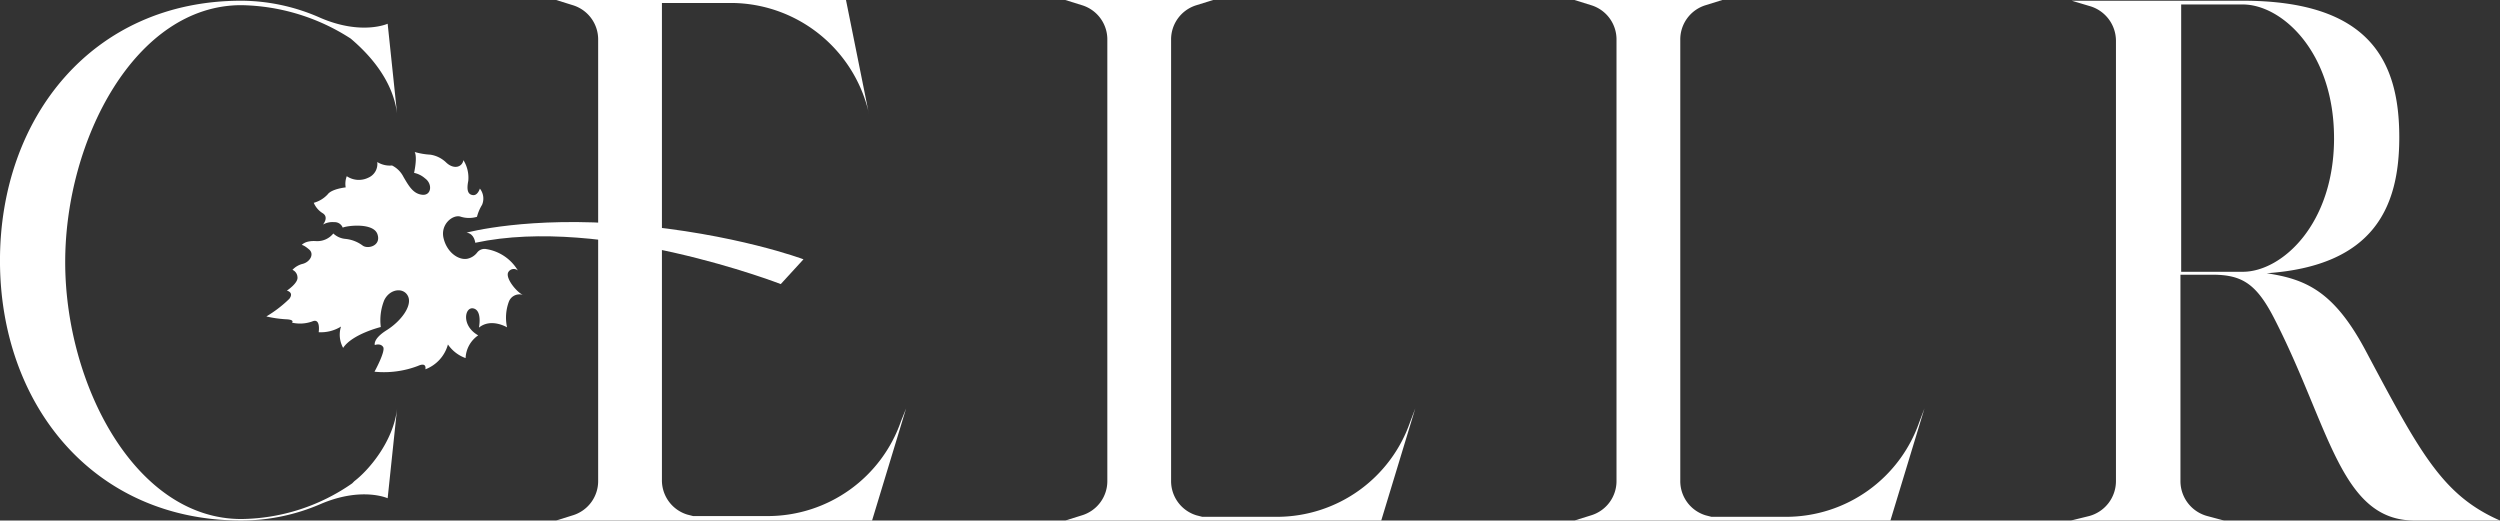 <svg xmlns="http://www.w3.org/2000/svg" width="400" height="83.283" viewBox="0 0 400 83.283"><rect x="0" y="0" width="400" height="83.283" fill="#333333" stroke="none"/><defs><style>.a{fill:#fff;}</style></defs><g transform="translate(-434.298 -689.18)"><path class="a" d="M571.718,738.846a7.206,7.206,0,0,1,5.043,3.428,1.009,1.009,0,0,0-1.531.253c-.568.979,1.526,3.429,2.458,3.692A1.814,1.814,0,0,0,575.3,747.3a7.355,7.355,0,0,0-.275,4.064s-2.559-1.546-4.5.049c0,0,.562-2.7-.848-3.067s-2.054,2.73.732,4.3a4.636,4.636,0,0,0-2.017,3.639,5.784,5.784,0,0,1-2.825-2.181,5.9,5.9,0,0,1-3.61,3.975s.292-1.21-1.181-.545a15.26,15.26,0,0,1-6.959.929s1.807-3.288,1.386-3.95-1.336-.319-1.336-.319-.355-.964,1.9-2.378,4.1-3.855,3.436-5.379-2.941-1.285-3.835.6a8.566,8.566,0,0,0-.543,4.276s-4.561,1.121-6.027,3.34a4.362,4.362,0,0,1-.339-3.415,6.1,6.1,0,0,1-3.573.906s.369-2.345-1.042-1.718a5.8,5.8,0,0,1-3.223.19s.5-.487-.979-.542a18.59,18.59,0,0,1-3.128-.454,19.491,19.491,0,0,0,3.671-2.812c.8-1.052-.389-1.318-.389-1.318s1.859-1.216,1.694-2.179a1.337,1.337,0,0,0-.8-1.146,3.338,3.338,0,0,1,1.667-.966c1.141-.308,1.856-1.551,1.012-2.281s-1.185-.734-1.185-.734.52-.732,2.3-.617a3.272,3.272,0,0,0,2.743-1.219,3.226,3.226,0,0,0,1.91.862,5.522,5.522,0,0,1,2.817,1.094c.9.592,2.983-.054,2.322-1.874s-4.76-1.364-5.546-1.02a1.37,1.37,0,0,0-1.355-.874,3.091,3.091,0,0,0-1.8.383s1-1.176-.054-1.82a3.588,3.588,0,0,1-1.421-1.659,4.733,4.733,0,0,0,2.214-1.338c.642-.9,2.893-1.129,2.893-1.129a3.4,3.4,0,0,1,.173-1.792,3.445,3.445,0,0,0,3.433.247,2.391,2.391,0,0,0,1.445-2.514,3.785,3.785,0,0,0,2.362.552,4.069,4.069,0,0,1,1.829,1.822c.867,1.475,1.56,2.722,3.023,2.865s1.663-1.741.435-2.619a3.839,3.839,0,0,0-1.758-.884s.559-2.445.1-3.34a11.132,11.132,0,0,0,2.5.427,4.631,4.631,0,0,1,2.543,1.262c1.219,1.151,2.55.75,2.753-.385a5.314,5.314,0,0,1,.775,3.325c-.321,1.589.012,2.2.769,2.271s1.086-1.048,1.086-1.048a2.575,2.575,0,0,1,.355,2.594,7.041,7.041,0,0,0-.818,1.924,4.476,4.476,0,0,1-2.577-.011c-1.207-.45-3.311,1.154-2.769,3.435s2.4,3.553,3.809,3.285a2.694,2.694,0,0,0,1.589-1.019A1.481,1.481,0,0,1,571.718,738.846Z" transform="translate(-59.599 -9.81)"/><path class="a" d="M626.382,748.11S597.976,737.1,577.5,741.5c0,0-.13-1.47-1.392-1.619,0,0,9.848-2.694,26.135-1.293,16.866,1.451,27.774,5.556,27.774,5.556Z" transform="translate(-67.161 -13.476)"/><g transform="translate(434.298 689.18)"><path class="a" d="M755.183,757.845l-5.449,17.94h-50.55l2.667-.832a5.723,5.723,0,0,0,4.058-5.584V698.918a5.723,5.723,0,0,0-4.058-5.584l-2.667-.832h23.651l-2.666.832a5.723,5.723,0,0,0-4.058,5.584v70.452a5.723,5.723,0,0,0,4.058,5.584l.927.238h12.058a22.572,22.572,0,0,0,21.217-15.208Z" transform="translate(-528.736 -692.502)"/><path class="a" d="M536.87,769.526c2.2-1.664,6.26-6.3,6.84-11.644L542.2,772.258s-4.174-1.9-10.782.95a31.931,31.931,0,0,1-12.638,2.614c-23.767,0-38.608-18.653-38.608-41.584s14.841-41.584,38.608-41.584a31.451,31.451,0,0,1,12.638,2.732c6.608,2.852,10.782.951,10.782.951l1.507,14.375c-.7-5.583-4.753-9.742-7.42-12a33.187,33.187,0,0,0-17.507-5.346c-16.927,0-28.173,21.5-28.173,41.108s11.246,41.108,28.173,41.108a31.588,31.588,0,0,0,17.739-5.7Z" transform="translate(-480.175 -692.539)"/><path class="a" d="M859.861,757.845l-5.449,17.94H803.863l2.667-.832a5.723,5.723,0,0,0,4.057-5.584V698.918a5.723,5.723,0,0,0-4.057-5.584l-2.667-.832h23.651l-2.666.832a5.723,5.723,0,0,0-4.057,5.584v70.452a5.722,5.722,0,0,0,4.057,5.584l.928.238h12.058a22.571,22.571,0,0,0,21.216-15.208Z" transform="translate(-551.946 -692.502)"/><path class="a" d="M953.358,750.04c8.232,15.445,11.825,21.861,20.754,25.782H960.43c-11.825,0-13.564-14.97-22.375-32.2-2.9-5.7-5.218-7.129-9.971-7.129h-5.1v33.03a5.792,5.792,0,0,0,4.29,5.583l2.666.713H905.475l2.9-.713a5.792,5.792,0,0,0,4.29-5.583V699.071a5.793,5.793,0,0,0-4.29-5.584l-2.782-.832h27.361c20.406,0,25.043,9.742,25.043,21.861,0,11.169-4.057,20.554-21.217,21.742,6.261.951,10.782,2.852,15.884,12.476Zm-5.8-35.4c0-13.782-8.348-21.386-14.608-21.386H923.1v42.771h9.854C939.213,736.021,947.561,728.417,947.561,714.636Z" transform="translate(-574.112 -692.539)"/><g transform="translate(88.982)"><path class="a" d="M660.563,715.481c0-.013-.008-.025-.011-.038l.128.617Z" transform="translate(-610.594 -697.657)"/><path class="a" d="M649.695,759.865a22.572,22.572,0,0,1-21.217,15.207H616.42l-.928-.237a5.724,5.724,0,0,1-4.058-5.584V692.977h11.13a22.692,22.692,0,0,1,21.9,17.307L640.883,692.5H594.508l2.666.832a5.723,5.723,0,0,1,4.057,5.584v70.452a5.723,5.723,0,0,1-4.057,5.584l-2.666.832h50.549l5.449-17.94Z" transform="translate(-594.508 -692.502)"/></g></g></g></svg>